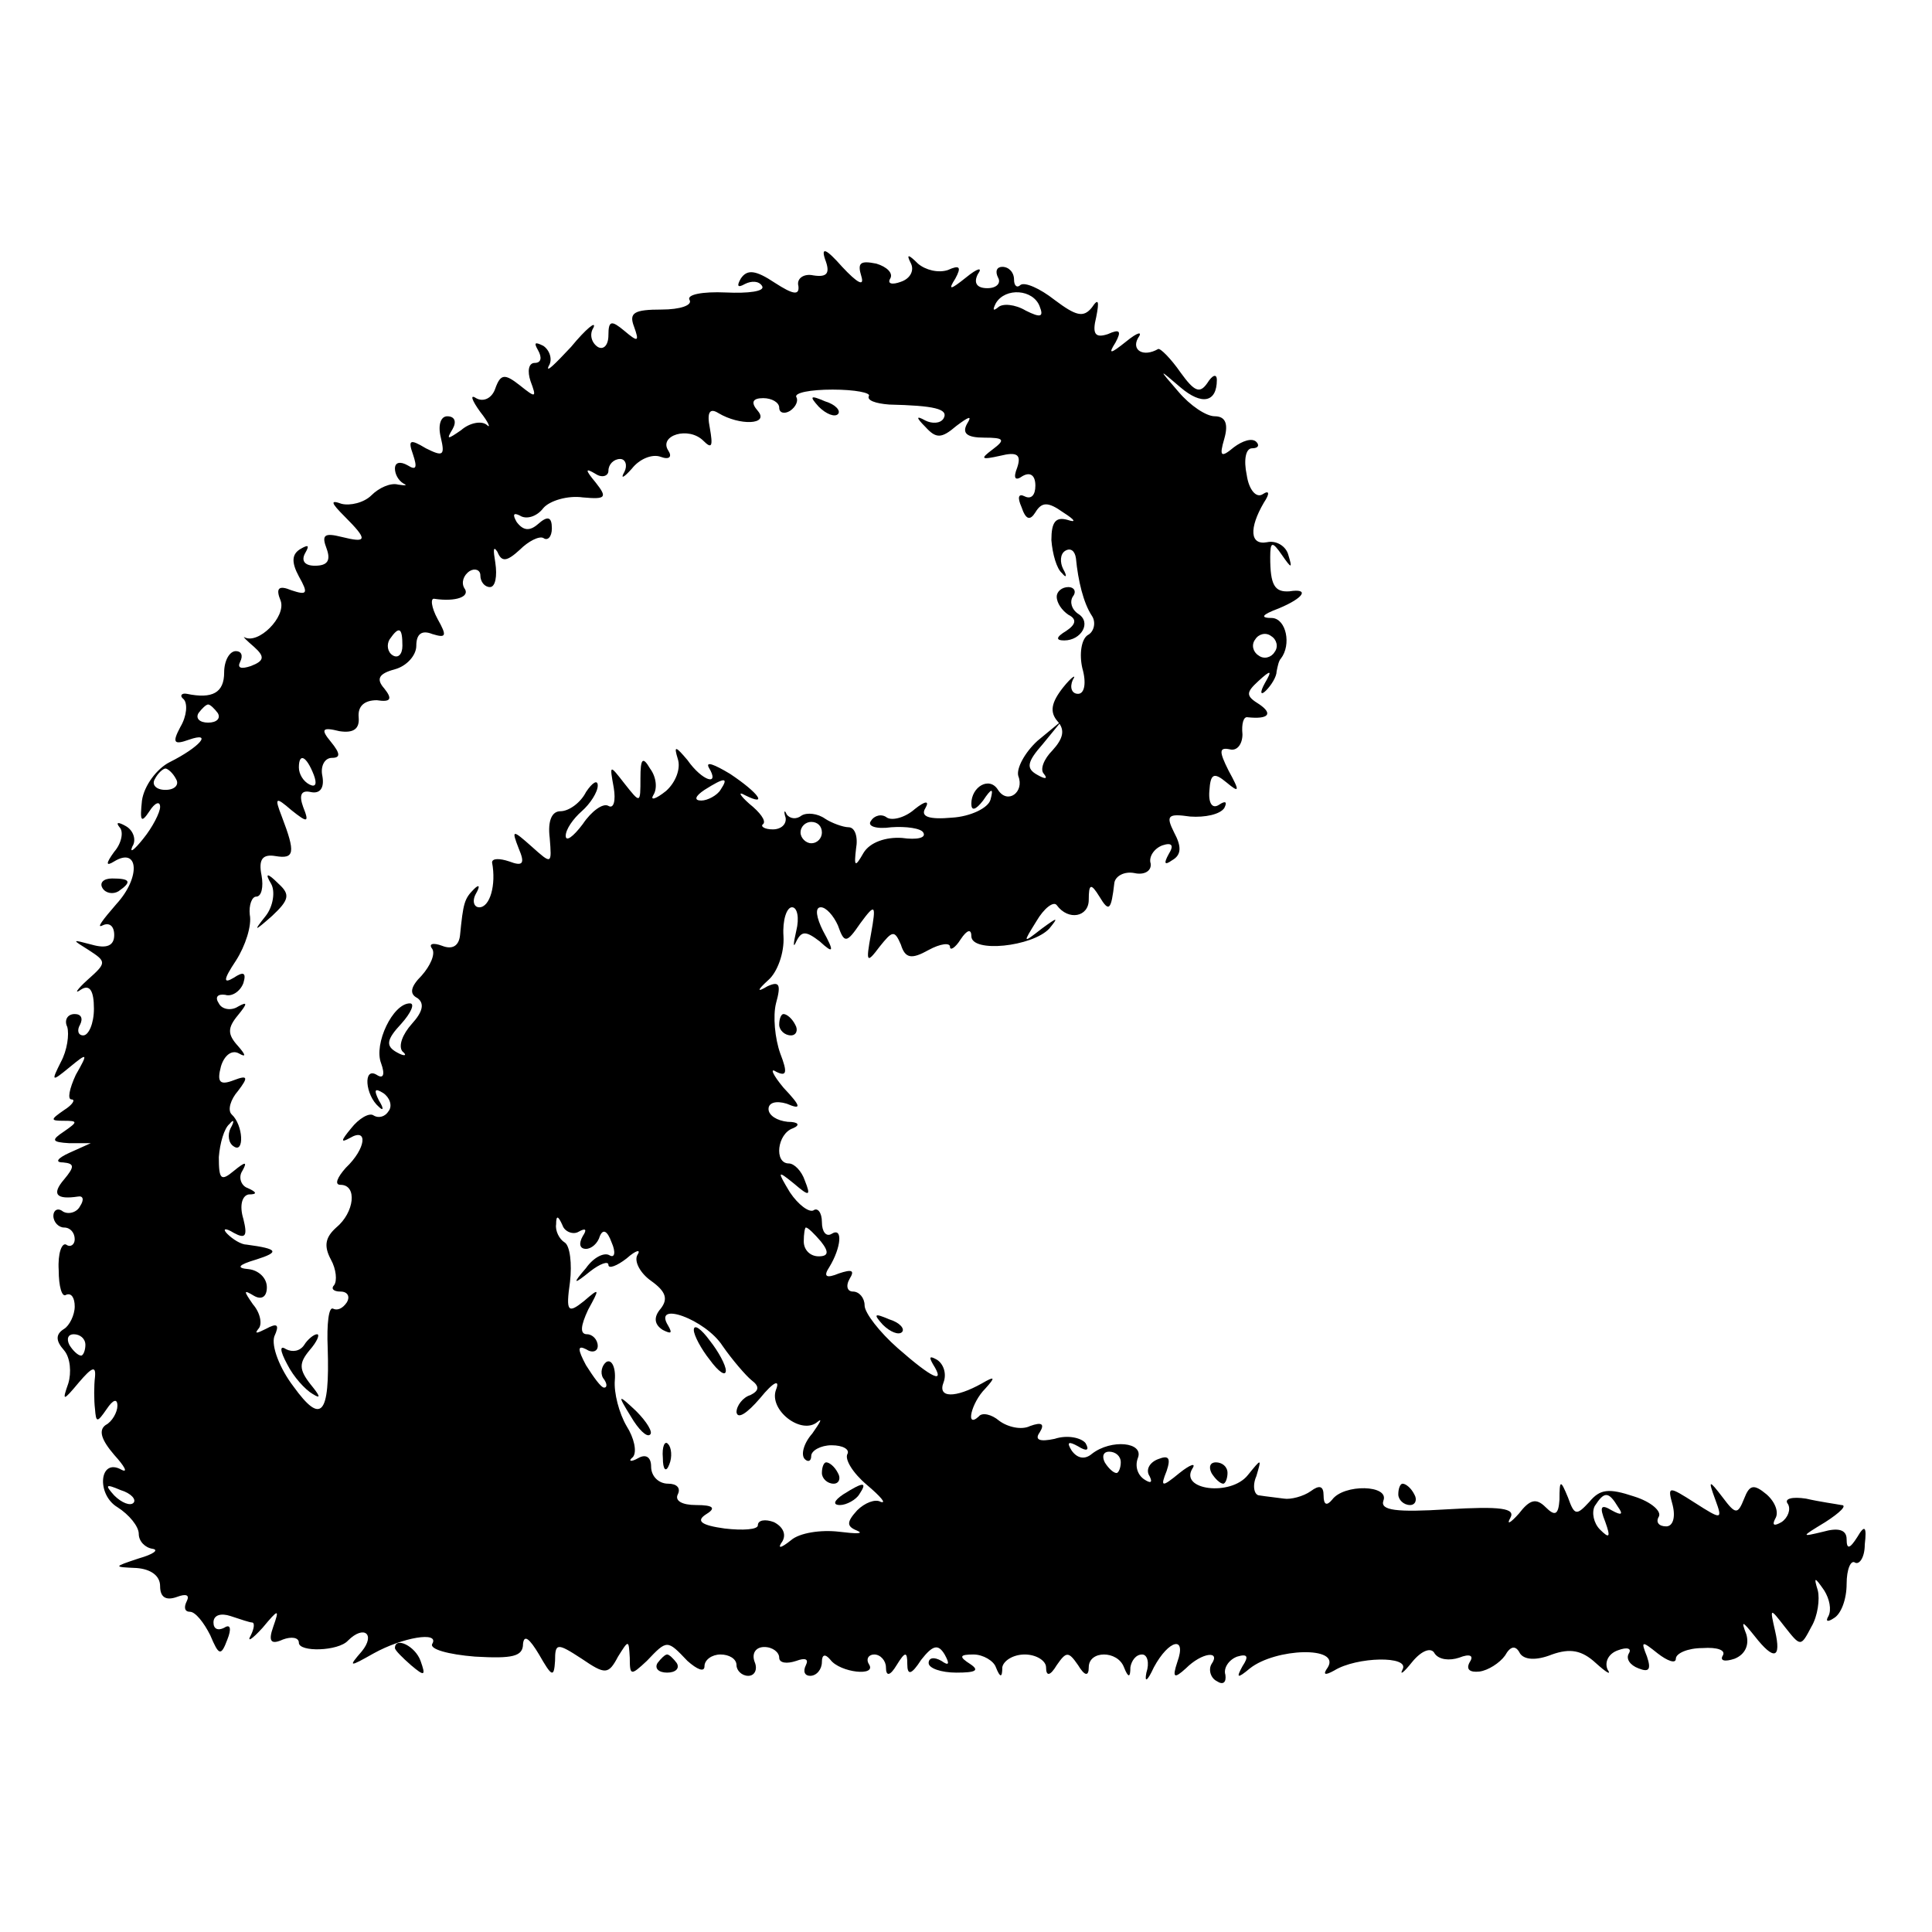 <?xml version="1.0" standalone="no"?>
<!DOCTYPE svg PUBLIC "-//W3C//DTD SVG 20010904//EN"
 "http://www.w3.org/TR/2001/REC-SVG-20010904/DTD/svg10.dtd">
<svg version="1.0" xmlns="http://www.w3.org/2000/svg"
 width="181pt" height="181pt" viewBox="0 0 181 181"
 preserveAspectRatio="xMidYMid meet">
<g transform="translate(0,181) scale(0.1,-0.1)"
fill="#000000" stroke="none">
<path d="M773 1567 c5 -13 2 -17 -11 -15 -9 2 -16 -3 -14 -10 1 -9 -5 -8 -22
3 -18 12 -26 13 -32 4 -4 -7 -3 -9 4 -5 6 3 13 3 16 -2 3 -5 -13 -7 -34 -6
-22 1 -37 -2 -34 -7 3 -5 -9 -9 -26 -9 -26 0 -31 -3 -26 -16 5 -14 4 -15 -9
-4 -12 10 -15 10 -15 -4 0 -10 -5 -14 -10 -11 -6 4 -8 12 -4 18 3 7 -7 -1 -21
-18 -15 -16 -24 -25 -21 -18 4 6 1 15 -5 19 -8 4 -9 3 -5 -4 4 -7 3 -12 -3
-12 -6 0 -7 -8 -4 -17 6 -16 5 -16 -10 -4 -14 11 -18 11 -23 -3 -3 -9 -11 -13
-18 -9 -6 4 -4 -2 4 -13 8 -10 10 -16 6 -12 -5 4 -16 2 -24 -5 -13 -9 -14 -9
-8 1 4 7 2 12 -5 12 -6 0 -9 -8 -6 -20 4 -17 2 -18 -14 -10 -15 9 -17 8 -12
-6 4 -12 3 -15 -5 -10 -7 4 -12 3 -12 -3 0 -5 3 -11 8 -14 4 -2 2 -2 -5 -1 -7
2 -18 -3 -25 -10 -7 -7 -20 -10 -28 -8 -11 4 -10 1 3 -12 22 -22 21 -25 -3
-19 -16 4 -19 2 -14 -11 4 -11 1 -16 -11 -16 -10 0 -13 5 -9 12 4 7 3 8 -4 4
-9 -5 -9 -13 -2 -26 9 -16 8 -18 -7 -13 -12 5 -15 2 -10 -10 5 -15 -21 -41
-34 -34 -2 1 2 -3 9 -9 10 -9 10 -13 -3 -18 -9 -3 -13 -2 -10 4 3 6 1 10 -4
10 -6 0 -11 -9 -11 -20 0 -19 -11 -25 -35 -20 -5 1 -7 -2 -3 -5 4 -4 3 -16 -3
-26 -8 -15 -6 -17 8 -12 23 8 10 -7 -18 -21 -12 -6 -24 -22 -26 -36 -2 -19 -1
-22 7 -10 5 8 10 10 10 4 0 -5 -7 -19 -16 -30 -8 -10 -13 -14 -10 -7 4 6 1 15
-6 19 -7 4 -10 4 -6 -1 4 -4 2 -15 -5 -23 -8 -11 -8 -14 0 -9 23 14 25 -15 2
-40 -13 -15 -19 -23 -13 -20 6 3 11 0 11 -9 0 -10 -7 -13 -21 -9 -19 5 -19 5
-3 -5 17 -11 17 -12 -1 -28 -10 -9 -13 -14 -6 -9 8 5 12 -1 12 -18 0 -14 -5
-25 -10 -25 -5 0 -6 5 -3 10 3 6 1 10 -5 10 -7 0 -10 -6 -7 -12 2 -7 0 -22 -6
-33 -9 -18 -9 -19 8 -5 17 14 18 14 6 -7 -6 -13 -8 -23 -4 -23 4 0 1 -5 -7
-10 -13 -9 -13 -10 0 -10 13 0 13 -1 0 -10 -12 -8 -12 -10 5 -11 l20 0 -20 -9
c-11 -5 -14 -9 -6 -9 11 -1 11 -4 1 -16 -12 -14 -7 -19 13 -16 5 1 6 -3 2 -9
-3 -6 -11 -8 -16 -5 -5 4 -9 1 -9 -4 0 -6 5 -11 10 -11 6 0 10 -5 10 -11 0 -5
-4 -8 -8 -5 -4 2 -8 -8 -7 -24 0 -15 3 -26 7 -23 5 2 8 -3 8 -11 0 -8 -5 -18
-10 -21 -8 -5 -8 -11 0 -20 6 -7 7 -21 4 -31 -6 -17 -5 -17 10 1 12 14 16 16
15 5 -1 -8 -1 -22 0 -30 1 -13 2 -13 11 0 6 9 10 10 10 3 0 -6 -5 -15 -11 -18
-7 -5 -4 -14 8 -28 10 -11 13 -17 7 -14 -21 12 -24 -23 -4 -35 11 -7 20 -18
20 -25 0 -7 6 -13 13 -14 6 -1 1 -5 -13 -9 -24 -8 -24 -8 -2 -9 13 -1 22 -7
22 -17 0 -10 5 -14 16 -10 8 3 12 2 9 -4 -3 -6 -2 -10 3 -10 5 0 13 -10 19
-22 8 -19 10 -20 16 -4 4 10 3 15 -3 11 -6 -3 -10 -1 -10 5 0 7 7 9 16 6 9 -3
18 -6 20 -6 3 0 2 -6 -1 -12 -4 -7 1 -4 11 7 15 18 16 18 10 1 -5 -14 -2 -17
9 -12 8 3 15 2 15 -3 0 -9 37 -8 46 2 15 15 26 6 13 -10 -13 -15 -12 -15 11
-2 27 15 62 21 55 9 -3 -5 15 -10 40 -12 35 -2 45 0 45 12 1 9 6 5 15 -10 12
-21 14 -22 15 -6 0 17 2 17 25 2 22 -15 25 -15 34 2 10 16 10 16 11 -1 0 -17
1 -17 16 -3 19 20 19 20 38 0 9 -8 16 -11 16 -5 0 6 7 11 15 11 8 0 15 -4 15
-10 0 -5 5 -10 11 -10 6 0 9 6 6 13 -3 8 1 14 9 14 8 0 14 -5 14 -10 0 -5 7
-6 16 -3 8 3 12 2 9 -4 -3 -6 -1 -10 4 -10 6 0 11 6 11 13 0 7 3 8 8 2 9 -12
44 -16 36 -4 -3 5 0 9 5 9 6 0 11 -6 11 -12 0 -9 4 -8 10 2 8 13 10 13 10 1 0
-11 4 -10 13 4 11 14 16 15 22 5 5 -9 4 -11 -3 -6 -7 4 -12 3 -12 -2 0 -5 12
-9 26 -9 18 0 22 2 13 8 -11 7 -10 9 3 9 9 0 19 -6 21 -12 4 -10 6 -10 6 0 1
6 10 12 21 12 11 0 20 -6 20 -12 0 -9 4 -8 10 2 9 13 11 13 20 0 6 -10 10 -11
10 -2 0 16 27 16 33 0 4 -10 6 -10 6 0 1 6 5 12 11 12 5 0 7 -8 4 -17 -2 -10
1 -8 7 5 14 26 31 30 22 5 -5 -15 -3 -16 8 -6 15 15 33 17 24 4 -3 -5 -1 -13
5 -16 6 -4 9 -1 8 6 -2 6 3 14 11 17 10 3 11 0 5 -9 -6 -11 -5 -12 7 -2 24 19
85 21 73 1 -5 -7 -3 -8 6 -3 21 13 71 14 64 1 -3 -6 1 -3 9 7 9 11 18 14 21 8
4 -6 14 -7 23 -4 10 4 14 2 10 -4 -4 -7 0 -10 9 -9 8 1 19 8 24 15 5 9 10 10
14 2 4 -6 15 -7 30 -1 17 6 28 4 41 -8 10 -9 15 -12 11 -6 -3 7 1 15 10 18 8
3 13 2 10 -3 -3 -5 1 -11 9 -14 10 -4 12 -1 8 11 -6 15 -5 15 10 3 9 -7 17
-10 17 -5 0 5 11 10 25 10 14 1 22 -2 19 -7 -3 -5 2 -6 11 -3 10 4 14 13 11
23 -5 13 -4 13 8 -2 18 -23 25 -21 19 5 -5 22 -5 22 9 4 15 -19 15 -19 25 0 6
10 8 26 6 34 -4 13 -3 13 6 0 5 -8 7 -18 4 -24 -3 -5 -1 -6 5 -2 7 4 12 18 12
32 0 14 4 23 8 20 4 -2 9 5 9 17 2 17 0 19 -7 7 -7 -11 -10 -12 -10 -2 0 9 -8
11 -22 7 -21 -5 -21 -5 2 9 14 9 21 16 15 16 -5 1 -20 3 -33 6 -13 2 -21 0
-17 -5 3 -5 0 -13 -6 -17 -7 -4 -9 -3 -6 3 4 6 0 16 -8 23 -12 10 -16 9 -21
-4 -6 -15 -8 -15 -20 1 -13 17 -14 17 -7 -2 7 -19 6 -19 -19 -3 -25 16 -26 16
-21 -2 3 -12 0 -20 -6 -20 -7 0 -10 4 -7 9 3 5 -7 14 -23 19 -24 8 -32 7 -42
-5 -12 -13 -14 -13 -20 4 -7 17 -8 17 -8 -2 -1 -14 -4 -16 -13 -7 -9 9 -15 7
-25 -6 -8 -9 -12 -11 -8 -4 5 9 -9 11 -59 8 -48 -3 -63 -1 -60 8 6 15 -37 16
-48 1 -5 -6 -8 -5 -8 4 0 9 -4 10 -12 4 -7 -5 -19 -8 -25 -7 -7 1 -17 2 -23 3
-5 0 -7 9 -3 18 5 17 5 17 -8 1 -16 -20 -64 -14 -52 6 4 6 -2 4 -12 -4 -17
-14 -18 -13 -12 2 4 12 2 15 -8 11 -8 -3 -12 -10 -8 -16 3 -6 1 -7 -5 -3 -6 4
-9 12 -6 20 6 15 -25 18 -43 4 -7 -6 -14 -4 -19 3 -5 8 -3 9 6 4 8 -5 11 -4 7
3 -4 5 -17 8 -29 4 -14 -3 -19 -1 -14 6 5 8 2 10 -9 6 -8 -4 -21 -1 -29 5 -7
6 -16 8 -19 4 -13 -12 -7 13 6 26 10 11 9 12 -3 5 -25 -14 -42 -14 -36 1 3 8
0 17 -6 21 -7 4 -8 3 -4 -4 12 -19 0 -14 -33 15 -17 15 -31 33 -31 40 0 7 -5
13 -11 13 -5 0 -7 5 -3 12 5 8 2 9 -10 5 -12 -5 -15 -3 -9 6 11 18 13 38 2 31
-5 -3 -9 2 -9 11 0 9 -4 14 -8 11 -4 -2 -14 5 -22 17 -12 20 -12 21 4 8 14
-12 16 -12 10 3 -3 9 -10 16 -15 16 -14 0 -11 28 4 33 7 3 5 6 -5 6 -10 1 -18
6 -18 12 0 6 7 8 17 5 14 -6 14 -3 -3 15 -10 12 -13 19 -7 15 10 -5 11 -1 4
17 -5 14 -7 35 -4 47 5 18 3 21 -8 16 -10 -6 -10 -4 1 6 8 7 15 25 14 41 -1
15 3 27 8 27 5 0 7 -10 4 -22 -3 -13 -3 -17 0 -10 5 10 9 10 22 0 13 -12 14
-10 3 10 -6 12 -8 22 -2 22 5 0 12 -8 16 -17 6 -17 8 -17 21 2 14 19 15 18 10
-10 -5 -27 -4 -28 8 -12 12 15 14 16 20 2 4 -13 10 -14 26 -5 11 6 20 7 20 3
0 -4 5 -1 10 7 6 9 10 10 10 3 0 -16 57 -10 73 7 9 11 8 11 -7 0 -18 -14 -18
-14 -5 7 7 12 16 19 19 15 11 -15 30 -11 30 5 0 15 2 16 10 3 9 -15 11 -13 14
13 1 6 9 11 19 9 9 -2 16 2 15 9 -2 6 3 14 11 17 9 3 11 0 6 -8 -5 -9 -4 -11
3 -6 9 5 9 13 2 26 -8 16 -6 18 15 15 14 -1 28 2 32 8 3 6 1 7 -5 3 -6 -4 -10
1 -9 13 1 16 4 18 16 8 12 -10 13 -9 2 11 -9 18 -9 22 1 20 7 -2 12 5 12 14
-1 10 1 17 5 16 19 -2 24 3 11 12 -13 8 -13 11 -1 22 12 11 13 10 6 -2 -5 -9
-4 -12 1 -7 5 5 10 13 10 18 1 5 2 10 4 12 10 13 5 37 -8 38 -12 0 -10 3 6 9
24 10 29 19 10 16 -14 -1 -18 6 -18 32 0 15 2 15 11 2 9 -13 10 -13 6 0 -2 8
-11 14 -20 12 -16 -3 -17 13 -3 37 6 9 5 12 -1 8 -6 -4 -13 4 -15 18 -3 14 -1
25 5 25 6 0 7 3 4 6 -4 4 -13 1 -21 -5 -12 -10 -14 -9 -9 8 4 14 1 21 -9 21
-8 0 -23 10 -34 23 -19 22 -19 22 2 4 20 -17 34 -14 34 7 0 6 -4 5 -9 -3 -7
-10 -12 -8 -25 10 -9 13 -19 23 -21 22 -14 -8 -25 -1 -19 10 5 7 0 6 -11 -3
-15 -12 -17 -12 -10 -1 6 11 4 13 -7 8 -12 -4 -15 0 -11 16 3 15 2 18 -4 9 -8
-10 -15 -8 -35 7 -14 11 -28 17 -32 14 -3 -3 -6 -1 -6 5 0 7 -5 12 -11 12 -5
0 -7 -4 -4 -10 3 -5 -1 -10 -10 -10 -10 0 -13 5 -9 13 5 7 0 6 -11 -3 -15 -12
-17 -12 -10 -1 6 11 4 13 -7 8 -9 -3 -21 0 -28 6 -9 9 -11 9 -7 1 4 -7 0 -15
-9 -18 -8 -3 -13 -2 -10 3 3 5 -3 11 -13 14 -15 3 -18 1 -14 -12 3 -10 -4 -6
-18 9 -15 17 -20 19 -16 7z m201 -44 c4 -10 1 -11 -13 -4 -10 6 -22 7 -26 3
-5 -4 -5 -2 -2 4 9 15 35 13 41 -3z m-160 -84 c-2 -4 6 -7 19 -8 42 -1 56 -4
51 -13 -3 -5 -11 -5 -17 -2 -9 5 -9 3 0 -6 10 -11 15 -11 29 1 12 9 15 10 10
2 -5 -9 0 -13 16 -13 19 0 20 -2 8 -11 -12 -9 -11 -10 7 -6 16 4 20 1 16 -11
-4 -10 -2 -13 5 -8 7 4 12 1 12 -9 0 -9 -4 -13 -10 -10 -6 3 -7 -1 -3 -10 4
-12 8 -13 13 -5 6 10 12 10 26 0 11 -7 13 -10 4 -7 -11 3 -15 -2 -15 -19 1
-13 5 -27 10 -31 4 -5 5 -3 1 4 -3 6 -3 14 2 17 5 3 9 0 10 -7 2 -21 7 -42 15
-54 4 -6 2 -15 -4 -18 -6 -4 -8 -18 -5 -31 4 -14 2 -24 -4 -24 -6 0 -8 6 -5
13 4 6 -1 3 -9 -7 -11 -14 -13 -23 -5 -32 7 -8 5 -16 -5 -27 -8 -8 -12 -18 -8
-22 4 -5 1 -5 -6 -1 -11 6 -10 12 5 29 l18 22 -23 -19 c-12 -11 -20 -26 -18
-33 6 -15 -10 -27 -19 -13 -8 13 -25 3 -25 -13 0 -7 4 -6 11 3 8 12 10 12 7 1
-2 -8 -19 -16 -36 -17 -22 -2 -30 1 -25 9 4 7 0 7 -10 -1 -9 -8 -21 -11 -26
-8 -5 4 -12 2 -15 -3 -4 -5 5 -8 19 -6 14 1 28 -1 30 -5 3 -5 -6 -7 -20 -5
-15 1 -30 -4 -36 -14 -8 -14 -9 -13 -7 4 2 11 -1 20 -7 20 -5 0 -16 4 -22 8
-7 5 -17 6 -22 3 -5 -4 -11 -3 -14 1 -2 5 -3 3 -1 -3 1 -6 -4 -11 -12 -11 -8
0 -12 3 -9 5 3 3 -3 11 -13 19 -9 8 -11 12 -4 8 22 -11 13 2 -14 20 -15 9 -23
12 -20 6 11 -18 -6 -13 -20 7 -11 13 -13 14 -9 1 3 -9 -2 -22 -11 -30 -10 -8
-15 -9 -12 -4 4 6 3 17 -3 25 -7 12 -9 9 -9 -9 0 -24 0 -24 -15 -5 -14 18 -14
18 -10 -4 2 -12 0 -20 -5 -17 -5 3 -16 -5 -24 -17 -9 -12 -16 -17 -16 -11 0 6
7 16 15 23 8 7 15 18 15 24 0 6 -5 3 -11 -6 -5 -10 -16 -18 -24 -18 -8 0 -12
-9 -10 -25 2 -25 2 -25 -17 -8 -18 16 -19 16 -12 -2 6 -14 4 -17 -9 -12 -9 3
-16 3 -16 -1 4 -21 -2 -42 -12 -42 -5 0 -7 6 -3 13 4 7 3 9 -2 4 -9 -9 -10
-13 -13 -43 -1 -10 -7 -14 -17 -10 -8 3 -13 2 -9 -3 3 -5 -2 -16 -10 -25 -10
-10 -12 -17 -4 -21 7 -5 5 -13 -5 -24 -9 -10 -13 -21 -9 -26 5 -4 2 -5 -5 -1
-11 6 -10 12 4 27 9 10 13 19 8 19 -16 0 -34 -38 -27 -56 4 -11 2 -15 -4 -11
-13 8 -11 -19 2 -30 4 -4 5 -2 0 6 -5 10 -4 12 4 7 6 -4 9 -12 5 -17 -3 -5 -9
-7 -14 -4 -4 3 -14 -3 -21 -12 -10 -12 -10 -14 -1 -9 17 10 15 -10 -4 -28 -8
-9 -11 -16 -5 -16 16 0 13 -26 -4 -40 -10 -9 -12 -17 -5 -30 5 -9 6 -20 3 -24
-3 -3 -1 -6 6 -6 7 0 9 -5 6 -10 -4 -6 -9 -8 -13 -6 -4 2 -6 -14 -5 -37 2 -63
-6 -72 -32 -36 -13 17 -21 38 -18 47 5 11 3 13 -8 7 -8 -4 -11 -5 -7 0 4 4 2
15 -5 23 -9 13 -9 14 1 8 7 -4 12 -1 12 8 0 9 -8 16 -17 17 -12 1 -10 4 7 9
22 7 21 10 -9 14 -5 0 -13 5 -18 10 -5 5 -2 6 6 1 11 -6 13 -3 9 13 -4 13 -1
22 5 23 8 0 8 2 -1 6 -6 2 -9 10 -5 16 5 9 3 9 -8 0 -12 -10 -14 -8 -14 13 1
13 5 27 10 31 4 5 5 3 1 -4 -3 -6 -2 -14 3 -17 10 -7 9 20 -2 30 -4 4 -1 14 6
22 10 13 9 15 -4 10 -13 -5 -16 -2 -12 13 3 10 10 16 17 12 7 -4 6 -1 -1 7
-10 11 -10 17 0 29 9 11 9 13 0 8 -6 -4 -15 -3 -18 3 -4 6 -1 9 6 8 6 -2 14 3
17 11 3 10 0 11 -9 5 -10 -6 -10 -2 2 16 9 14 15 33 13 43 -1 9 2 17 6 17 5 0
7 9 5 20 -3 15 1 20 13 18 18 -3 19 3 6 37 -7 18 -6 19 9 6 15 -12 17 -12 11
3 -4 11 -2 16 7 14 9 -2 13 4 11 15 -2 9 2 17 9 17 8 0 8 4 -1 15 -10 12 -8
14 8 10 13 -2 19 2 18 13 -1 11 6 16 17 16 13 -2 15 1 7 11 -8 9 -5 14 10 18
11 3 20 13 20 22 0 11 5 15 15 11 13 -4 14 -2 5 14 -6 11 -7 20 -3 19 20 -3
34 2 28 10 -3 5 -1 12 5 16 5 3 10 1 10 -4 0 -6 4 -11 9 -11 5 0 7 10 5 23 -2
12 -2 16 2 10 4 -10 9 -9 21 2 8 8 18 13 22 11 4 -3 8 1 8 9 0 11 -4 12 -13 4
-8 -7 -14 -6 -20 2 -4 7 -3 9 3 6 6 -4 16 -1 22 7 6 7 23 12 37 10 22 -2 23 0
12 14 -10 12 -10 14 0 8 6 -4 12 -2 12 3 0 6 5 11 11 11 5 0 7 -6 4 -12 -4 -7
-1 -6 7 3 7 9 19 14 27 11 8 -3 11 0 7 6 -9 14 19 23 33 9 8 -8 9 -5 6 12 -3
15 0 19 8 14 20 -12 48 -11 37 2 -7 8 -5 12 5 12 8 0 15 -4 15 -9 0 -5 5 -6
10 -3 6 4 8 10 6 13 -2 4 13 7 34 7 21 0 36 -3 34 -6z m-437 -234 c0 -8 -4
-12 -9 -9 -5 3 -6 10 -3 15 9 13 12 11 12 -6z m817 -6 c-3 -5 -10 -7 -15 -3
-5 3 -7 10 -3 15 3 5 10 7 15 3 5 -3 7 -10 3 -15z m-990 -57 c3 -5 -1 -9 -9
-9 -8 0 -12 4 -9 9 3 4 7 8 9 8 2 0 6 -4 9 -8z m90 -58 c3 -8 2 -12 -4 -9 -6
3 -10 10 -10 16 0 14 7 11 14 -7z m-129 -4 c3 -5 -1 -10 -10 -10 -9 0 -13 5
-10 10 3 6 8 10 10 10 2 0 7 -4 10 -10z m510 -10 c-3 -5 -12 -10 -18 -10 -7 0
-6 4 3 10 19 12 23 12 15 0z m95 -40 c0 -5 -4 -10 -10 -10 -5 0 -10 5 -10 10
0 6 5 10 10 10 6 0 10 -4 10 -10z m-228 -374 c7 4 8 2 4 -4 -4 -7 -3 -12 3
-12 5 0 11 5 13 12 3 7 7 5 11 -6 4 -9 3 -15 -2 -12 -5 3 -15 -2 -22 -12 -13
-15 -12 -16 4 -3 9 7 17 10 17 6 0 -4 8 -1 17 6 9 8 14 9 10 3 -3 -6 3 -17 13
-24 14 -10 16 -17 9 -26 -7 -8 -6 -15 2 -20 8 -4 9 -3 5 4 -15 24 35 6 51 -19
9 -13 22 -28 27 -32 8 -6 7 -10 -1 -14 -7 -2 -13 -10 -13 -16 1 -7 10 -1 22
13 13 16 19 18 15 8 -7 -19 24 -43 39 -30 5 4 2 -1 -5 -11 -8 -9 -11 -20 -7
-24 3 -3 6 -2 6 3 0 5 9 10 19 10 11 0 17 -4 15 -8 -3 -5 5 -18 18 -29 13 -11
19 -18 13 -16 -5 3 -15 -1 -22 -8 -10 -11 -10 -15 0 -19 7 -3 -1 -3 -17 -1
-17 2 -37 -1 -45 -8 -10 -8 -13 -8 -8 -1 4 7 0 14 -8 18 -8 3 -15 2 -15 -3 0
-4 -14 -5 -31 -3 -22 3 -27 7 -18 13 10 6 8 9 -9 9 -13 0 -20 4 -17 10 3 6 -1
10 -9 10 -9 0 -16 7 -16 16 0 9 -5 12 -12 8 -7 -4 -10 -3 -5 1 4 5 1 18 -6 29
-7 12 -12 31 -11 43 1 12 -3 20 -8 17 -4 -3 -6 -10 -3 -15 4 -5 4 -9 1 -9 -3
0 -10 10 -17 21 -8 15 -8 19 0 15 6 -4 11 -2 11 3 0 6 -5 11 -10 11 -7 0 -6 8
1 23 11 20 11 21 -4 8 -15 -12 -17 -10 -13 18 2 17 0 34 -5 37 -5 3 -9 11 -8
17 0 9 2 8 6 -1 2 -6 10 -9 15 -6z m227 -9 c8 -10 7 -14 -2 -14 -8 0 -14 6
-14 14 0 7 1 13 2 13 2 0 8 -6 14 -13z m-689 -97 c0 -5 -2 -10 -4 -10 -3 0 -8
5 -11 10 -3 6 -1 10 4 10 6 0 11 -4 11 -10z m970 -110 c0 -5 -2 -10 -4 -10 -3
0 -8 5 -11 10 -3 6 -1 10 4 10 6 0 11 -4 11 -10z m-925 -38 c-3 -3 -11 0 -18
7 -9 10 -8 11 6 5 10 -3 15 -9 12 -12z m1391 -4 c5 -7 3 -8 -6 -3 -10 6 -12 4
-6 -11 5 -14 4 -16 -5 -7 -6 6 -8 16 -5 22 9 14 13 14 22 -1z"/>
<path d="M767 1429 c7 -7 15 -10 18 -7 3 3 -2 9 -12 12 -14 6 -15 5 -6 -5z"/>
<path d="M990 1251 c0 -6 5 -13 11 -17 8 -4 7 -9 -2 -15 -10 -6 -10 -9 -2 -9
16 0 26 17 13 25 -6 4 -8 11 -5 16 4 5 1 9 -4 9 -6 0 -11 -4 -11 -9z"/>
<path d="M254 982 c4 -7 2 -21 -5 -30 -12 -15 -11 -15 6 0 16 15 17 20 6 30
-11 11 -13 10 -7 0z"/>
<path d="M285 550 c-4 -6 -11 -7 -17 -4 -6 4 -6 -1 1 -14 6 -12 17 -24 24 -28
8 -5 7 -2 -2 9 -11 14 -11 20 -1 32 7 8 10 15 7 15 -3 0 -9 -5 -12 -10z"/>
<path d="M650 564 c0 -5 7 -18 15 -28 8 -11 15 -16 15 -10 0 5 -7 18 -15 28
-8 11 -15 16 -15 10z"/>
<path d="M591 483 c7 -12 15 -20 18 -17 3 2 -3 12 -13 22 -17 16 -18 16 -5 -5z"/>
<path d="M621 444 c0 -11 3 -14 6 -6 3 7 2 16 -1 19 -3 4 -6 -2 -5 -13z"/>
<path d="M770 430 c0 -5 5 -10 11 -10 5 0 7 5 4 10 -3 6 -8 10 -11 10 -2 0 -4
-4 -4 -10z"/>
<path d="M790 410 c-9 -6 -10 -10 -3 -10 6 0 15 5 18 10 8 12 4 12 -15 0z"/>
<path d="M96 978 c3 -5 10 -6 15 -3 13 9 11 12 -6 12 -8 0 -12 -4 -9 -9z"/>
<path d="M730 850 c0 -5 5 -10 11 -10 5 0 7 5 4 10 -3 6 -8 10 -11 10 -2 0 -4
-4 -4 -10z"/>
<path d="M827 569 c7 -7 15 -10 18 -7 3 3 -2 9 -12 12 -14 6 -15 5 -6 -5z"/>
<path d="M1135 430 c3 -5 8 -10 11 -10 2 0 4 5 4 10 0 6 -5 10 -11 10 -5 0 -7
-4 -4 -10z"/>
<path d="M1310 410 c0 -5 5 -10 11 -10 5 0 7 5 4 10 -3 6 -8 10 -11 10 -2 0
-4 -4 -4 -10z"/>
<path d="M370 266 c0 -2 7 -9 15 -16 13 -11 14 -10 9 4 -5 14 -24 23 -24 12z"/>
<path d="M616 252 c-3 -5 1 -9 9 -9 8 0 12 4 9 9 -3 4 -7 8 -9 8 -2 0 -6 -4
-9 -8z"/>
</g>
</svg>
